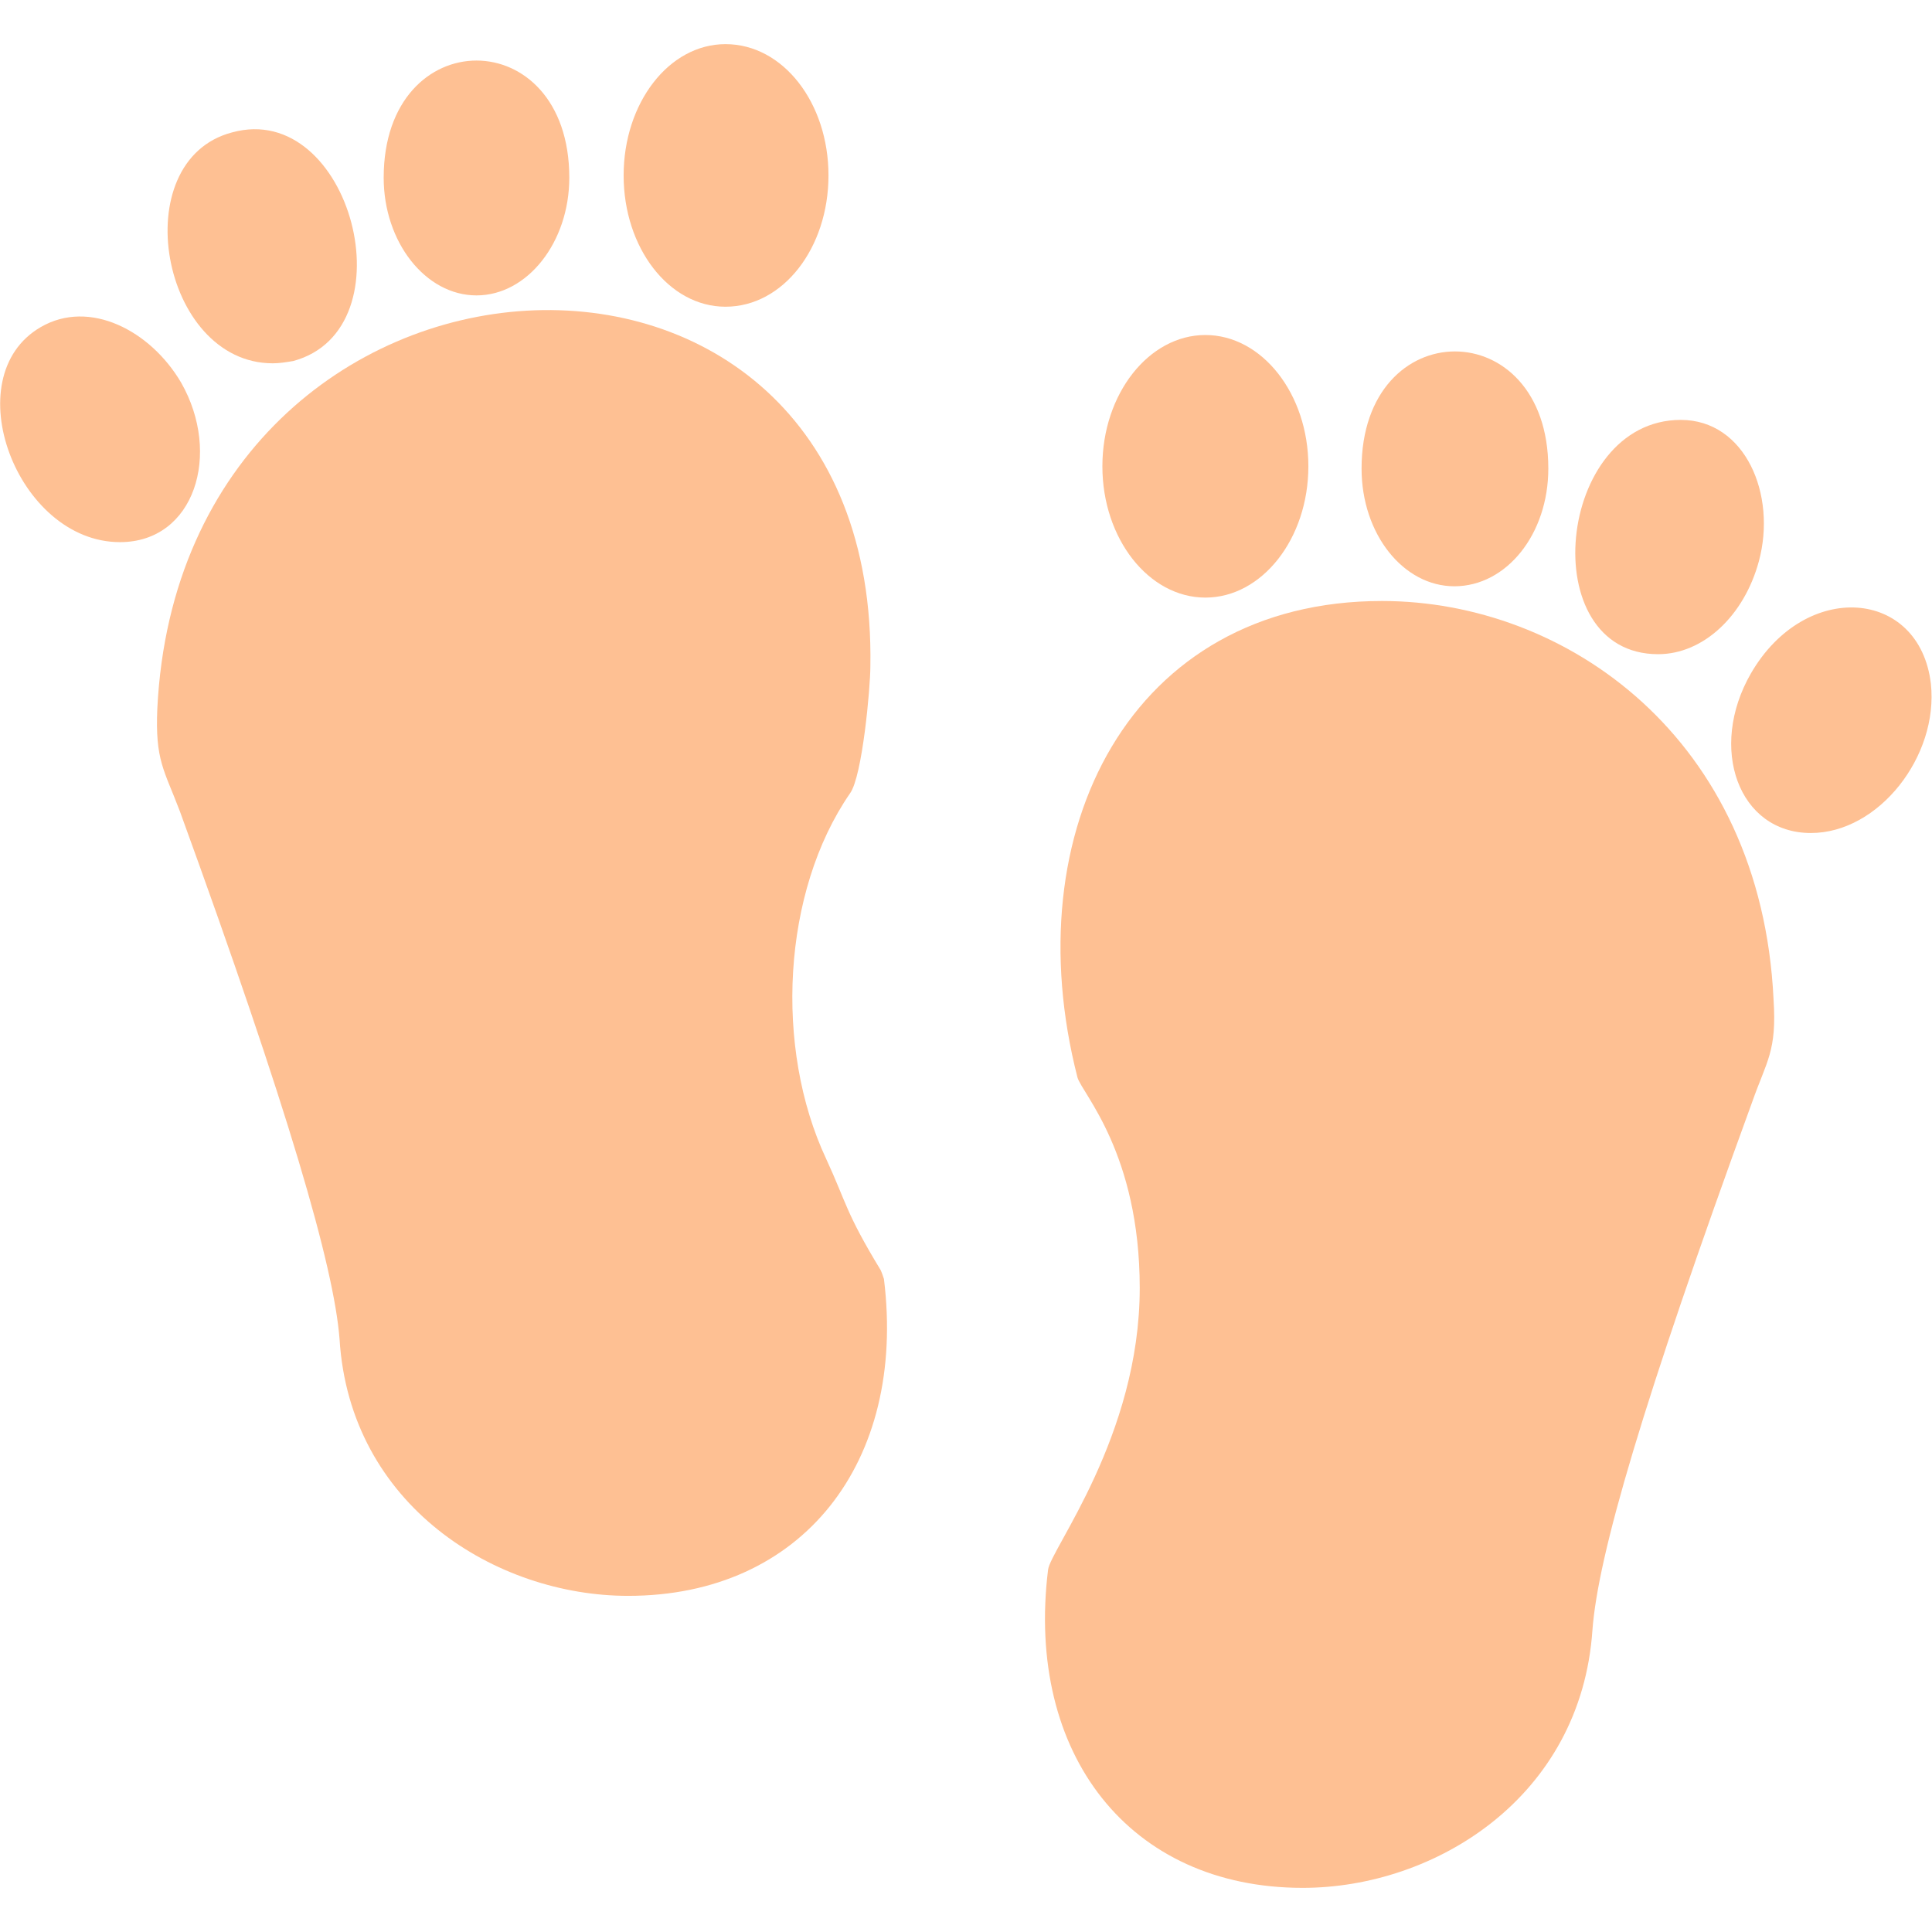 <svg fill-rule="evenodd" viewBox="0 0 1707 1707" xmlns="http://www.w3.org/2000/svg"><g><g fill="#fec093"><path d="M1151 1668c-153 0-245-118-225-281 2-18 81-118 81-249 0-119-51-172-55-186-56-218 47-421 269-421 163 0 335 121 346 352 3 46-6 54-19 91-97 266-136 400-141 466-10 148-139 228-256 228zM1065 528c-50 0-91-52-91-116s41-116 91-116 91 52 91 116-41 116-91 116zM1285 518c-45 0-82-46-82-104 0-138 165-138 165 0 0 58-37 104-83 104z" fill="#fec093"></path><path d="M1465 578c-110 0-90-207 20-207 57 0 85 66 69 125-13 48-49 82-89 82zM1600 736c-64 0-91-75-53-141 48-83 149-75 159 9 7 64-46 132-106 132zM555 1410c-117 0-246-80-255-227-5-64-45-202-141-466-14-37-22-45-20-91 22-445 638-480 630-37 0 18-7 97-18 112-60 87-67 225-21 323 18 39 17 47 48 98 1 2 2 5 3 8 20 162-72 280-226 280z" fill="#fec093"></path><path d="M641 271c-50 0-90-52-90-116s40-116 90-116c51 0 91 52 91 116s-40 116-91 116zM421 261c-45 0-82-47-82-104 0-138 164-138 164 0 0 57-37 104-82 104zM241 321c-99 0-131-179-36-204 105-29 158 174 54 202-6 1-12 2-18 2zM106 479c-91 0-146-146-70-190 43-25 97 3 124 49 36 63 12 141-54 141z" fill="#fec093"></path></g></g></svg>